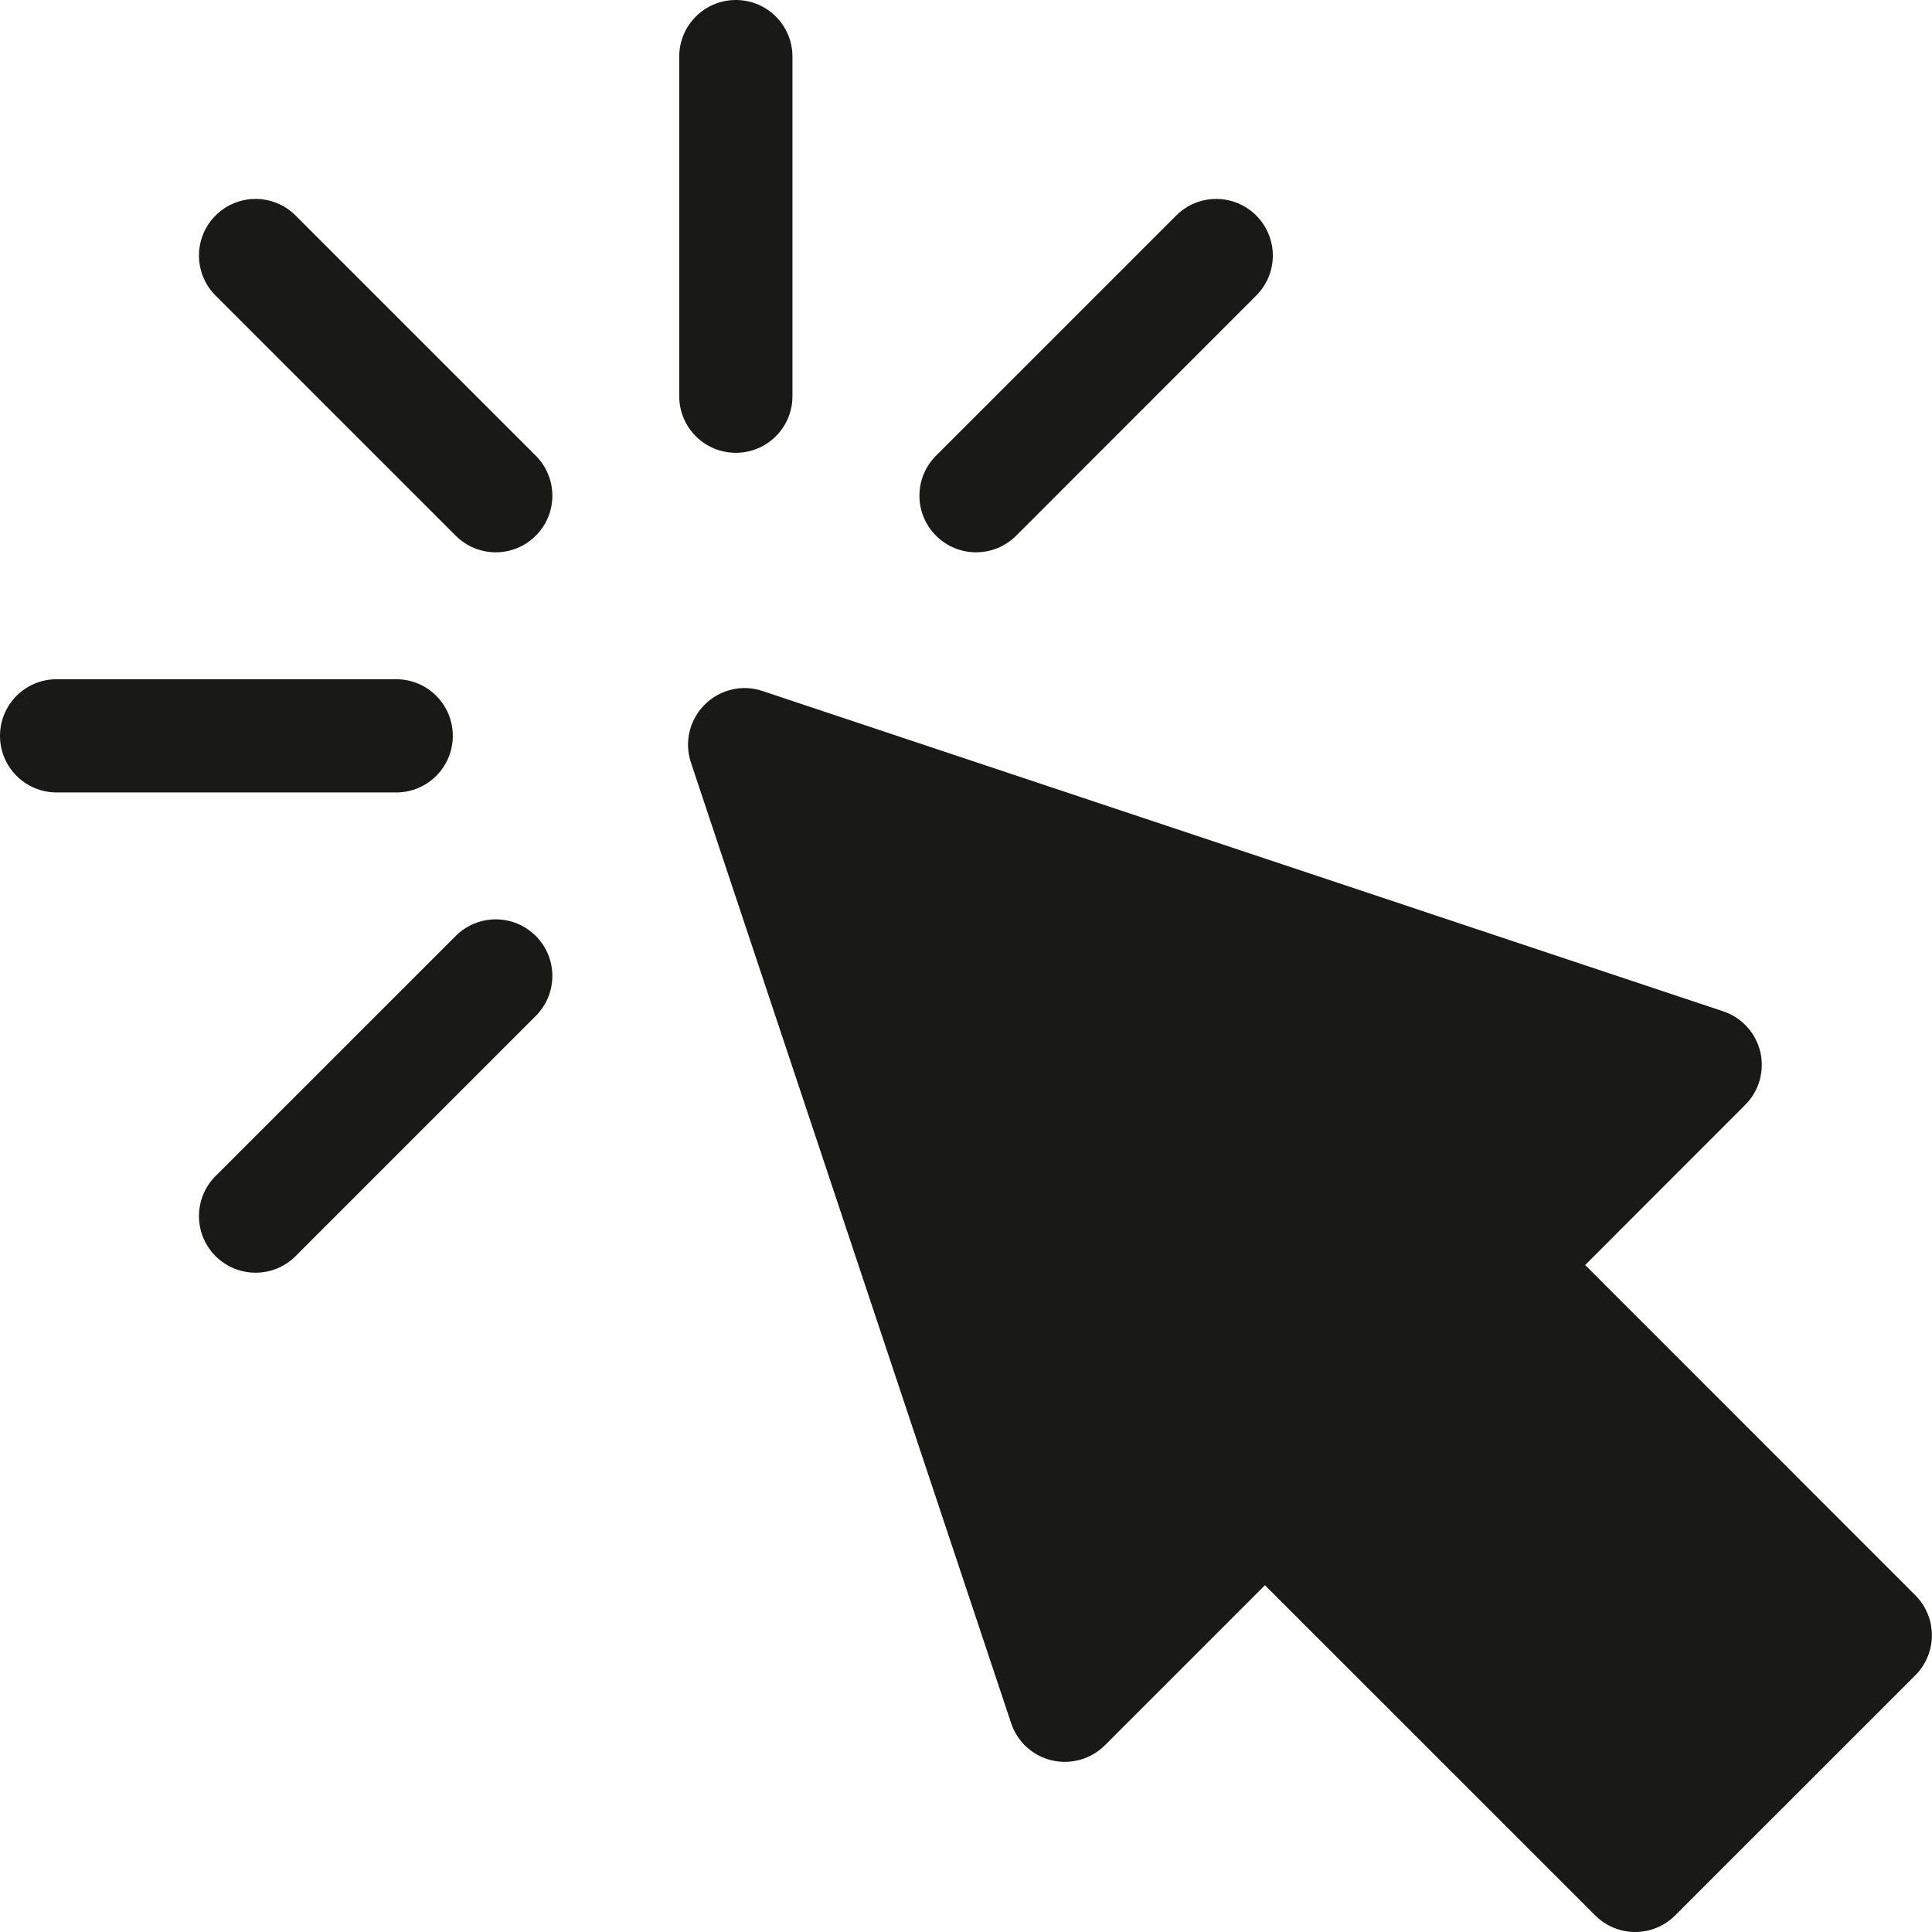 <svg width="30" height="30" viewBox="0 0 30 30" fill="none" xmlns="http://www.w3.org/2000/svg">
<path d="M24.77 29.742L19.642 24.615L17.156 27.101C16.941 27.316 16.63 27.404 16.333 27.335C16.036 27.265 15.797 27.047 15.701 26.758L10.729 11.842C10.623 11.526 10.706 11.178 10.941 10.943C11.175 10.708 11.524 10.622 11.84 10.73L26.756 15.703C27.045 15.799 27.263 16.037 27.334 16.334C27.403 16.631 27.315 16.942 27.099 17.157L24.614 19.643L29.741 24.771C30.084 25.114 30.084 25.671 29.741 26.014L26.012 29.742C25.669 30.086 25.113 30.086 24.77 29.742Z" fill="#191918"/>
<path d="M11.426 7.031C10.94 7.031 10.547 6.638 10.547 6.152V0.879C10.547 0.393 10.94 0 11.426 0C11.912 0 12.305 0.393 12.305 0.879V6.152C12.305 6.638 11.912 7.031 11.426 7.031Z" fill="#191918"/>
<path d="M7.077 8.319L3.347 4.589C3.004 4.246 3.004 3.69 3.347 3.347C3.691 3.003 4.247 3.003 4.59 3.347L8.319 7.076C8.663 7.419 8.663 7.975 8.319 8.319C7.976 8.662 7.42 8.662 7.077 8.319Z" fill="#191918"/>
<path d="M3.347 19.505C3.004 19.162 3.004 18.605 3.347 18.262L7.077 14.533C7.42 14.19 7.976 14.19 8.319 14.533C8.663 14.876 8.663 15.432 8.319 15.776L4.59 19.505C4.247 19.848 3.691 19.848 3.347 19.505Z" fill="#191918"/>
<path d="M14.535 8.319C14.191 7.975 14.191 7.419 14.535 7.076L18.264 3.347C18.607 3.003 19.164 3.003 19.507 3.347C19.85 3.69 19.85 4.246 19.507 4.589L15.778 8.319C15.434 8.662 14.878 8.662 14.535 8.319Z" fill="#191918"/>
<path d="M6.152 12.305H0.879C0.393 12.305 0 11.912 0 11.426C0 10.94 0.393 10.547 0.879 10.547H6.152C6.638 10.547 7.031 10.94 7.031 11.426C7.031 11.912 6.638 12.305 6.152 12.305Z" fill="#191918"/>
</svg>
